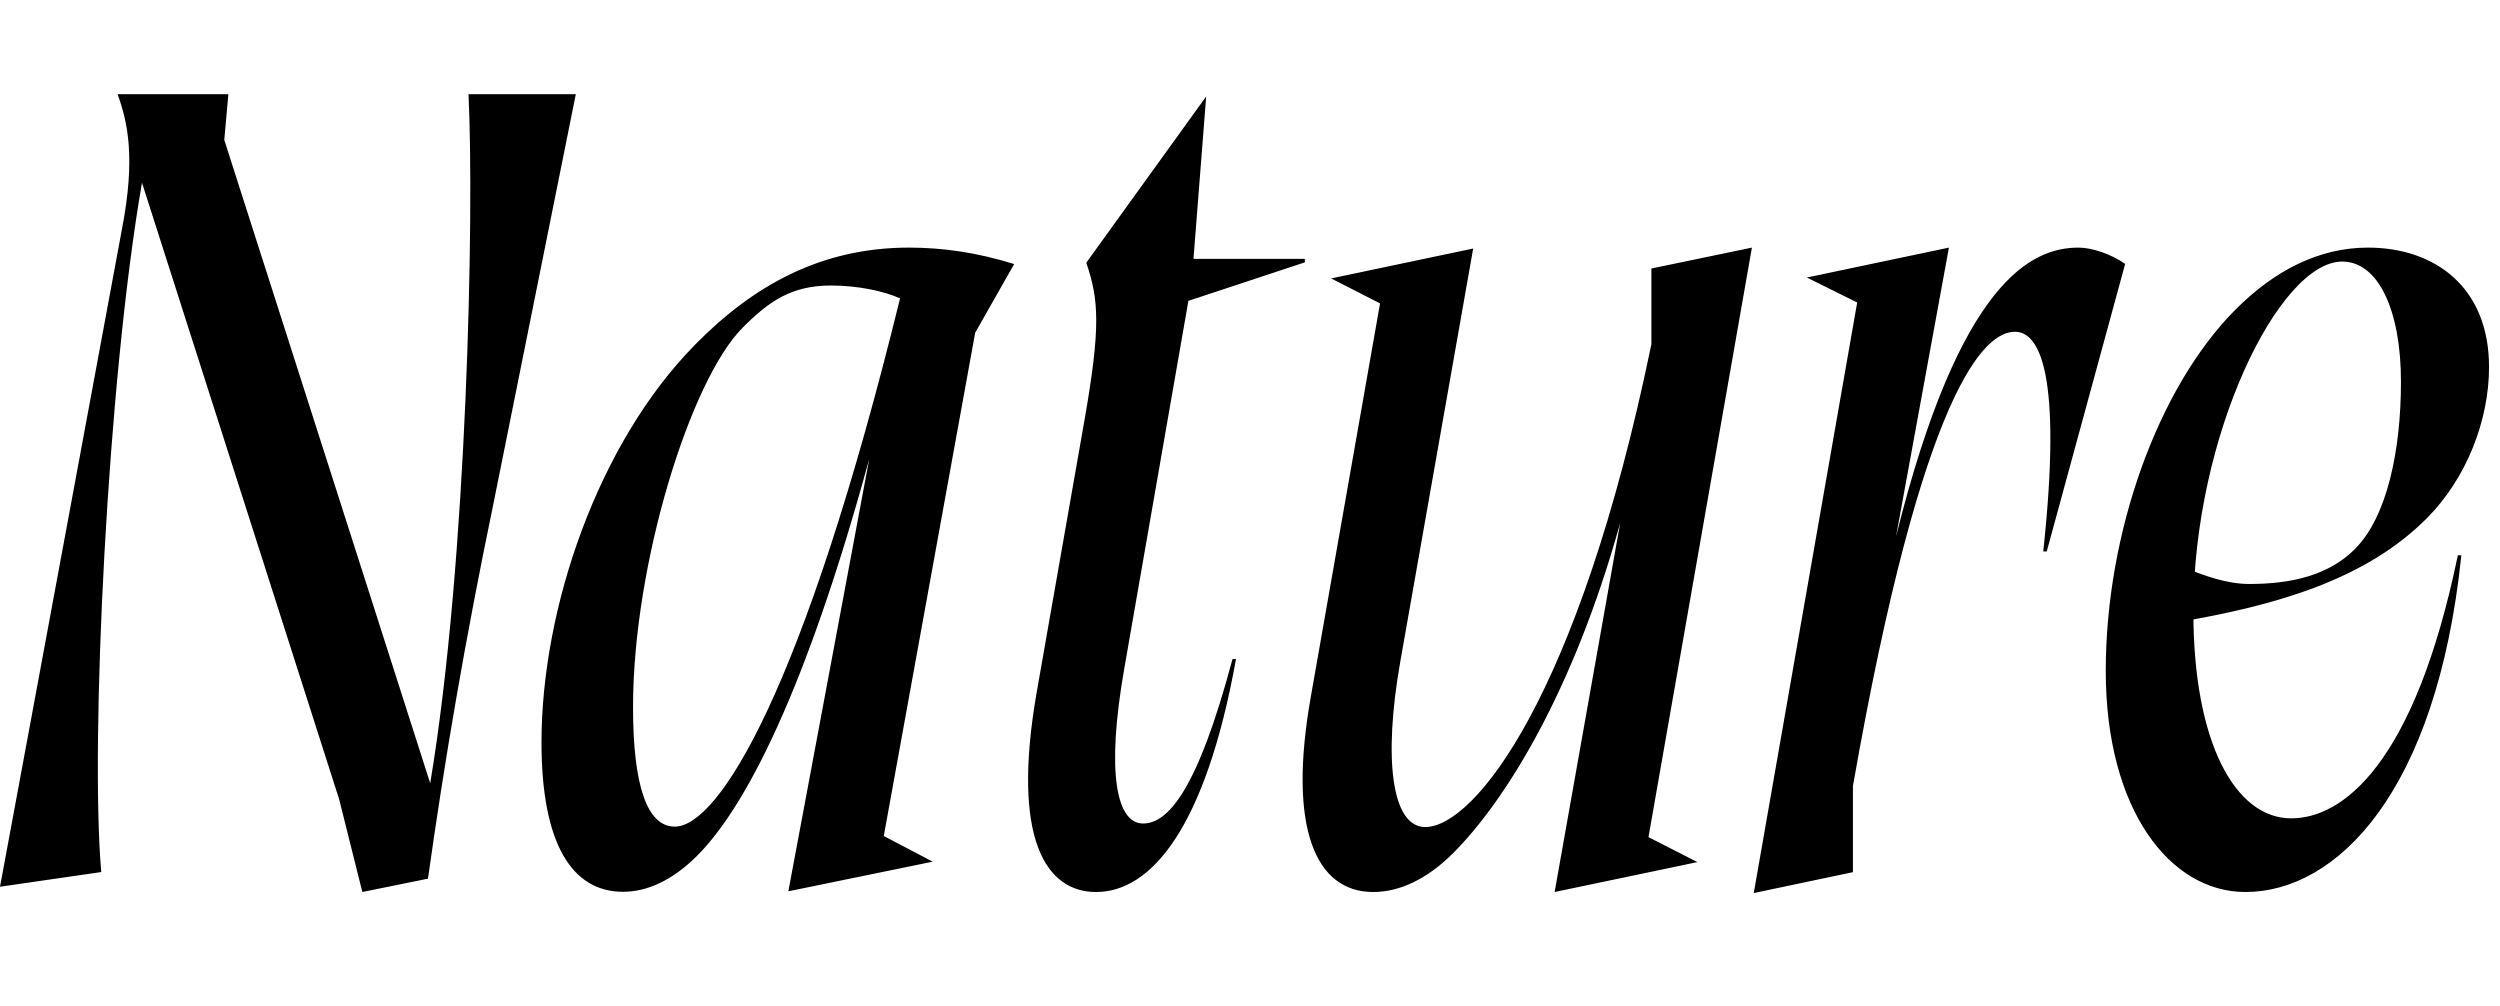 <svg width="2733.39" height="1100.002" xmlns="http://www.w3.org/2000/svg"><path d="M629.57 103.002l-90 447.32c-31.39 151.31-53.88 283.63-71.63 410.38l-71.76 14.58-25.28-101.11-215.65-674.4c-37.86 217.73-56.81 612.9-44.54 753.7L0 969.512l133.37-719.15c15.02-77.63 6.28-116.88-4.8-147.36h121.11l-4.46 49.97 225.16 703.42c40.65-243.3 48.18-624.92 41.86-753.39zm436.66 260.77l42.62-75.06c-40.87-12.71-78.09-17.99-114.99-17.99-95.33 0-169.87 40.79-234.06 106.35-105.86 107.45-167.75 287.6-167.75 434.65 0 110.54 33.11 163.33 89.19 163.33 25.56 0 53.36-11.82 80.92-39.39 52.58-52.57 118.7-179.28 188.25-433.99l-88.47 472.84 157.83-32.39-53.49-28.08zm-328.52 540.01c-30.18 0-45.58-44.68-45.58-130.69 0-156.27 62.61-357.61 119.96-414.96 28.83-28.84 53.27-45.96 96.45-45.96 29.55 0 57.86 6.11 75.55 14.05-105.31 428.62-198.18 577.56-246.38 577.56zm567.19-620.78h121.77v3.83l-127.33 42.1-70.1 401.96c-20.46 116.74-7.71 169.49 20.49 169.49 27.17 0 59.43-35.84 97.83-179.8h3.83c-33.23 184.63-92.78 254.7-153.02 254.7-53.87 0-93.21-56.16-64.84-218.75l52.12-296.68c18-102.77 15.77-132.25 2.03-172.62l131.11-181.8zm305.81-11.28l-155.32 32.7 53.49 27.31-75.44 428.66c-25.96 144.84 4.83 214.89 67.94 214.89 28.93 0 59.01-14.11 87.49-42.58 56.49-56.49 131.13-175.66 182.6-361.07l-71.7 403.65 156.09-32.7-53.49-27.31 113.09-644.55-109.89 22.85v82.71c-79.55 385.8-193.55 527.96-247.3 527.96-36.68 0-45.86-74.36-27.49-179.52zm306.77 704.7l113.08-645.69-55.03-27.31 155.32-32.7-57.83 315.92c69.83-280.69 148.82-315.92 199.55-315.92 14.67 0 35.56 7 50.99 17.8l-85.75 314.39h-3.82c20.95-194.34-4.08-240.19-30.94-240.19-32.66 0-100.32 59.28-177.15 496.68v94.18zm773.65-369.34c-27.01 260.43-136.81 368.2-236.2 368.2-82.18 0-152.59-89.75-152.59-241.65 0-151.06 56.94-310.25 142.22-395.53 42.59-42.59 91.23-67.38 144.38-67.38 73.56 0 132.47 43.51 132.47 130.6 0 57.56-24.16 121.45-68.31 165.6-65.54 65.54-160.89 94.87-275.3 113.87l5.71-62.24c26.86 11.31 51.26 19.93 75.95 19.93 47.04 0 87.08-9.95 115.23-38.1 35.72-35.72 50.41-109.13 50.41-182.98 0-78.08-24.72-131.43-64.24-131.43-69.15 0-162.72 190.61-162.72 382.94 0 143.14 45.76 225.82 106.99 225.82 55.13 0 134.39-56.88 182.17-287.65zm0 0"/></svg>